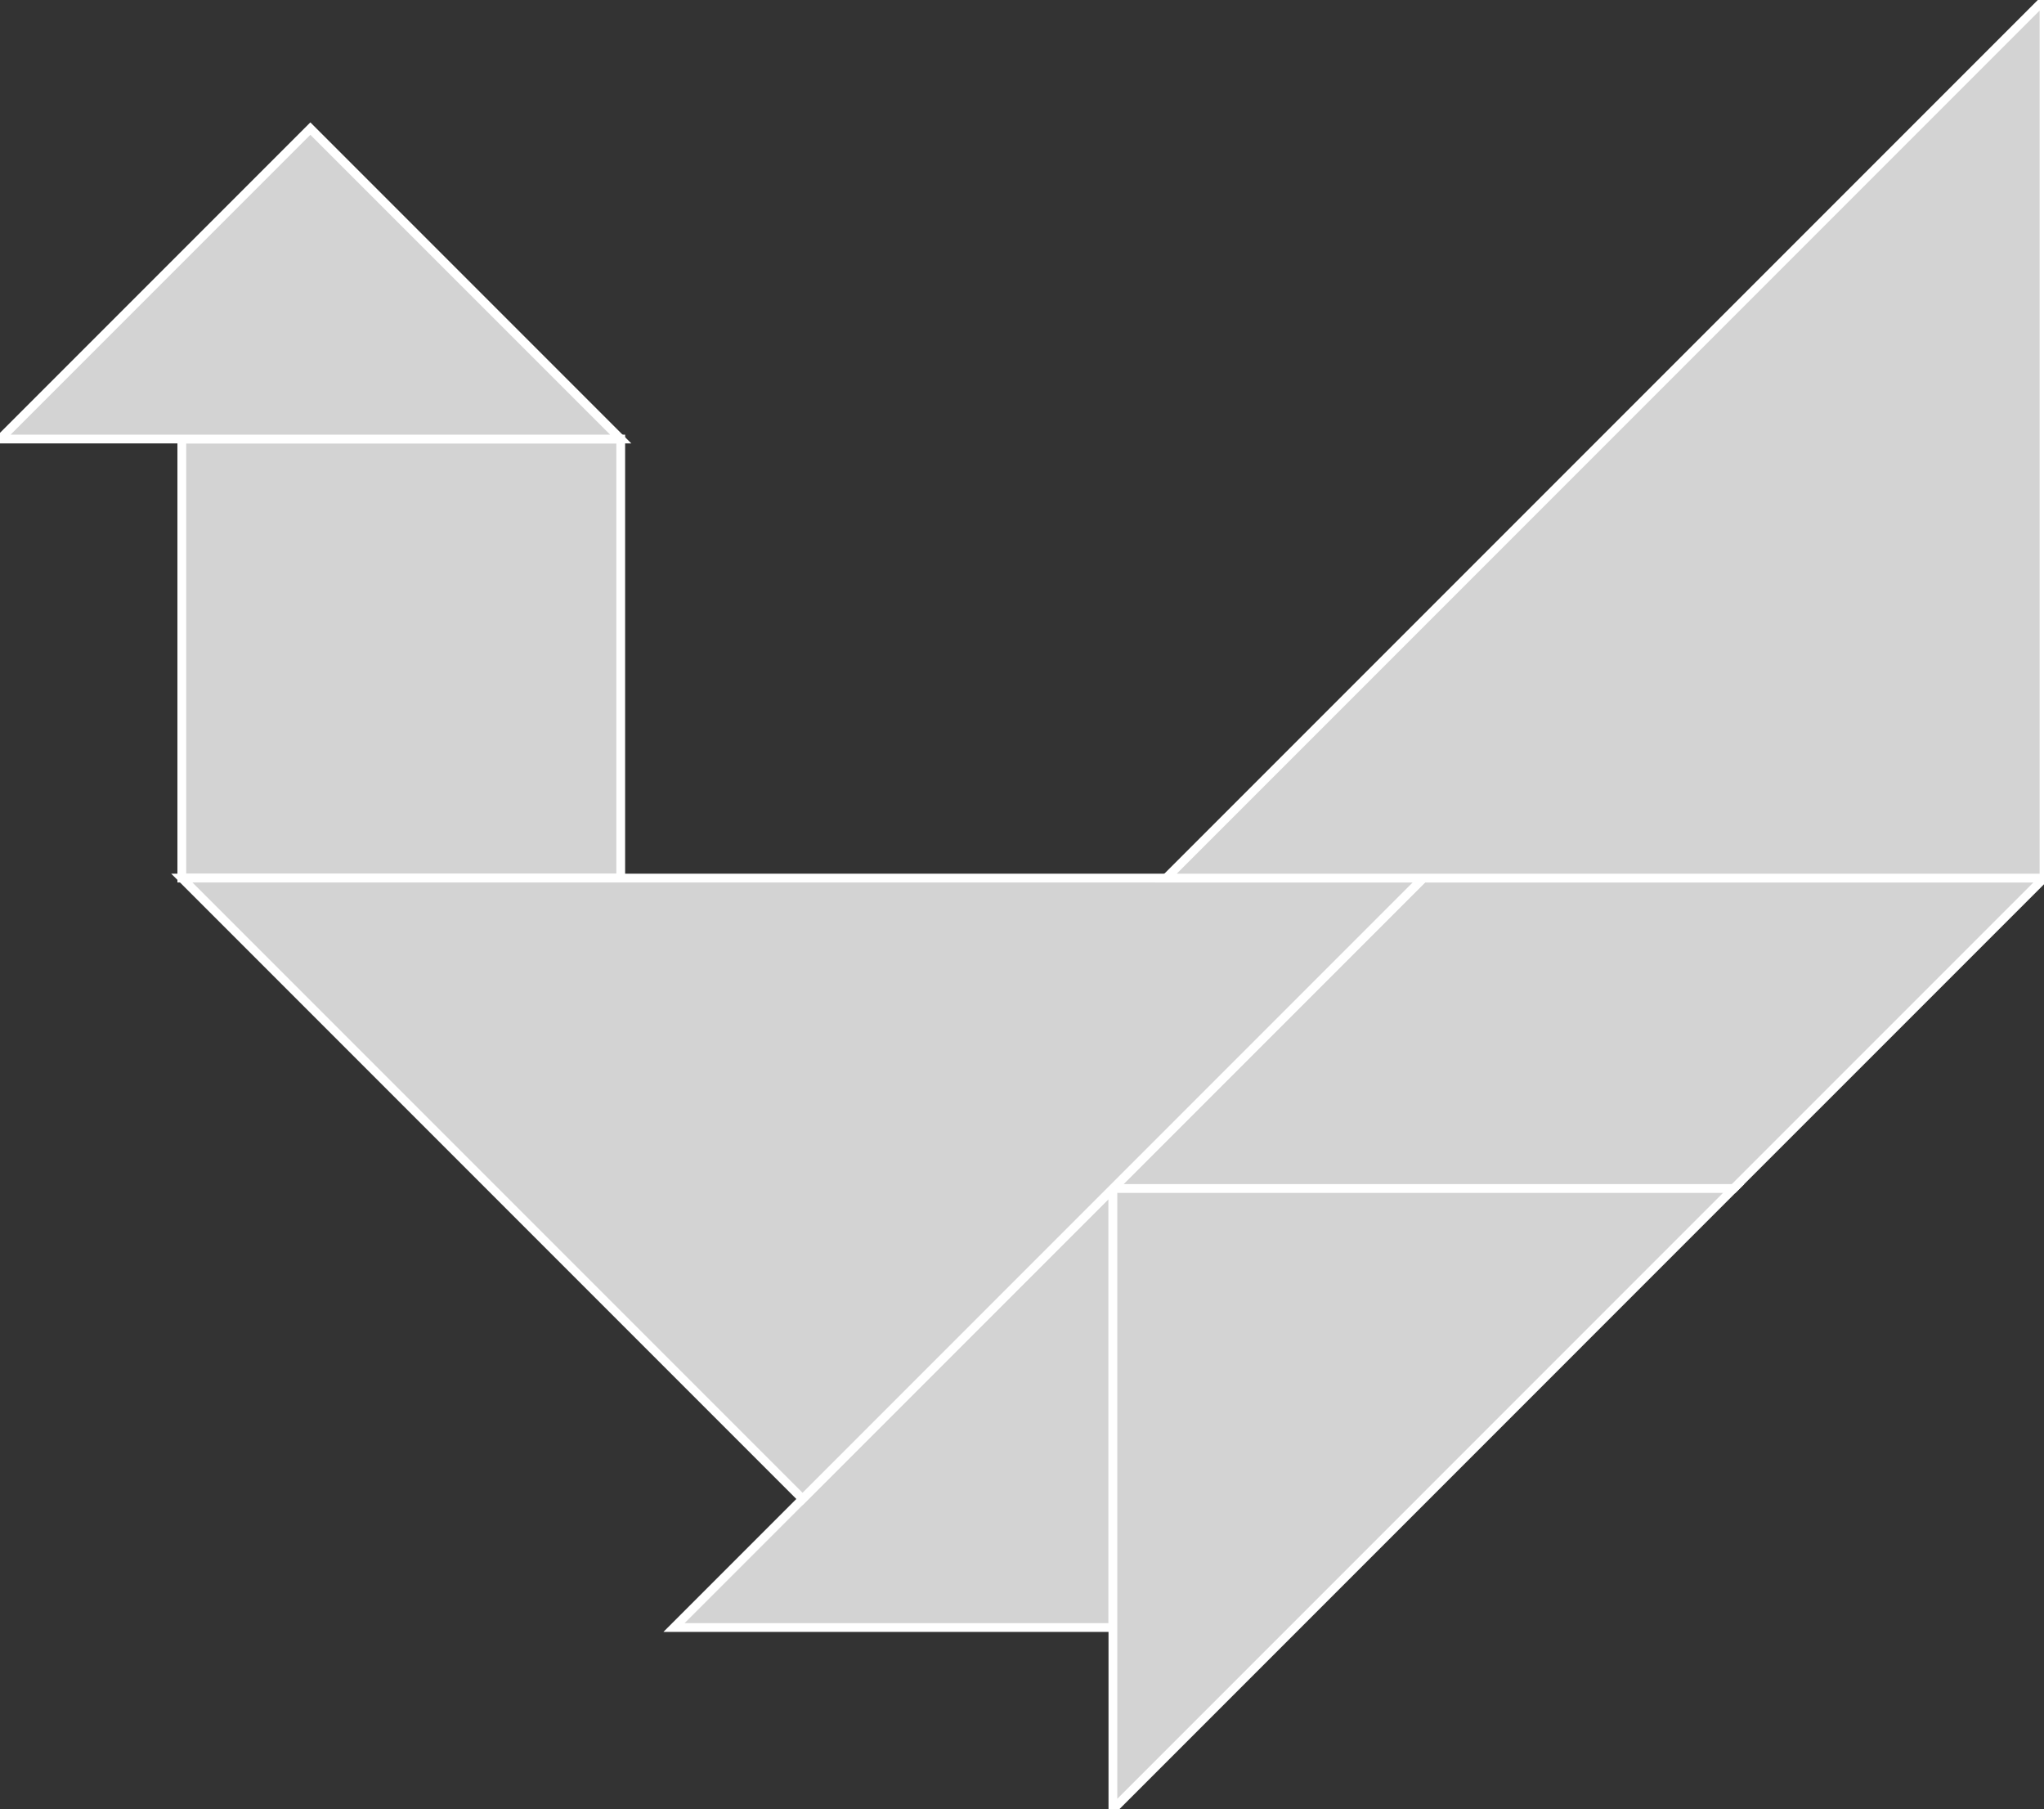<?xml version="1.0" encoding="utf-8"?>
<svg baseProfile="full" height="100%" version="1.1" viewBox="0 0 232.843 206.066" width="100%" xmlns="http://www.w3.org/2000/svg" xmlns:ev="http://www.w3.org/2001/xml-events" xmlns:xlink="http://www.w3.org/1999/xlink"><rect x="0" y="0" width="232.843" height="206.066" fill="#333333" stroke="none"/><defs/><polygon fill="lightgray" id="1" points="70.711,50.0 70.711,100.0 20.711,100.0 20.711,50.0" stroke="white" strokewidth="1"/><polygon fill="lightgray" id="2" points="197.487,135.355 232.843,100.0 162.132,100.0 126.777,135.355" stroke="white" strokewidth="1"/><polygon fill="lightgray" id="3" points="0.0,50.0 70.711,50.0 35.355,14.645" stroke="white" strokewidth="1"/><polygon fill="lightgray" id="4" points="126.777,185.355 76.777,185.355 126.777,135.355" stroke="white" strokewidth="1"/><polygon fill="lightgray" id="5" points="126.777,206.066 197.487,135.355 126.777,135.355" stroke="white" strokewidth="1"/><polygon fill="lightgray" id="6" points="91.421,170.711 162.132,100.0 20.711,100.0" stroke="white" strokewidth="1"/><polygon fill="lightgray" id="7" points="232.843,100.0 132.843,100.0 232.843,0.0" stroke="white" strokewidth="1"/></svg>